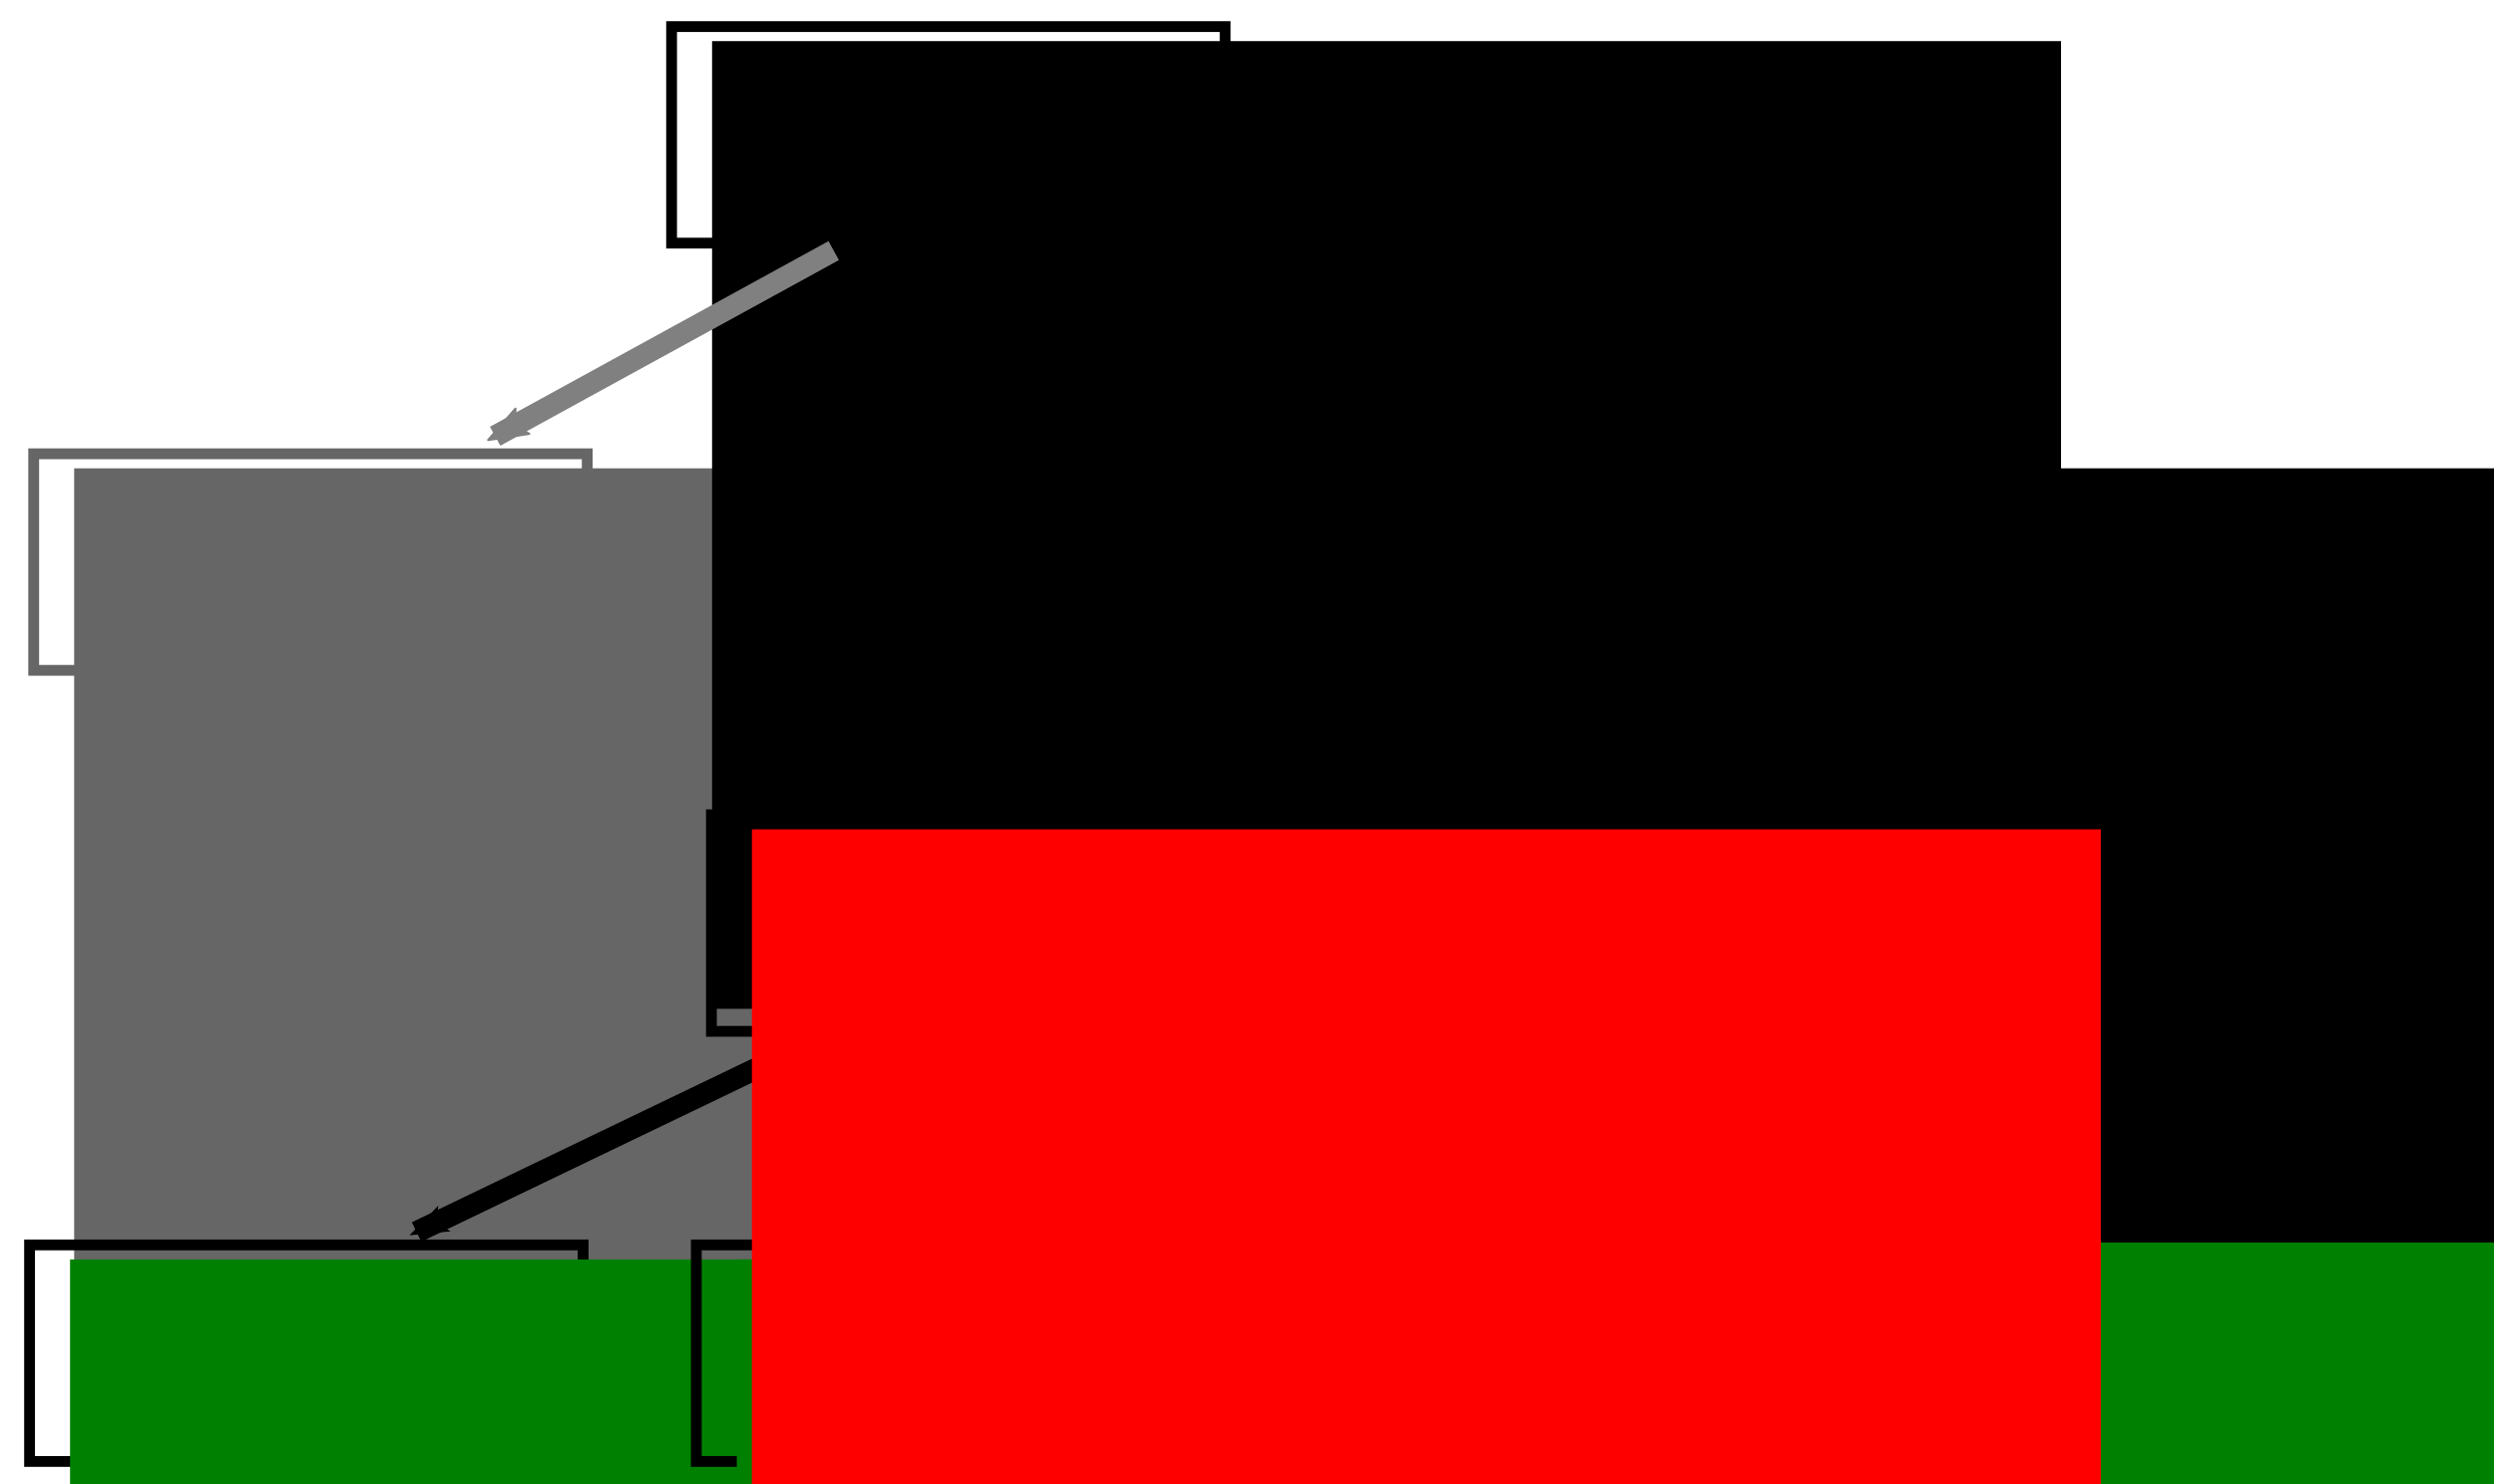<?xml version="1.0" encoding="UTF-8" standalone="no"?>
<!-- Created with Inkscape (http://www.inkscape.org/) -->

<svg
   xmlns:dc="http://purl.org/dc/elements/1.1/"
   xmlns:cc="http://creativecommons.org/ns#"
   xmlns:rdf="http://www.w3.org/1999/02/22-rdf-syntax-ns#"
   xmlns:svg="http://www.w3.org/2000/svg"
   xmlns="http://www.w3.org/2000/svg"
   xmlns:sodipodi="http://sodipodi.sourceforge.net/DTD/sodipodi-0.dtd"
   xmlns:inkscape="http://www.inkscape.org/namespaces/inkscape"
   width="346"
   height="206"
   id="svg3191"
   version="1.1"
   inkscape:version="0.91 r13725"
   sodipodi:docname="expand_on_conflict.svg">
  <defs
     id="defs3193">
    <marker
       style="overflow:visible"
       id="marker4999"
       refX="0"
       refY="0"
       orient="auto"
       inkscape:stockid="Arrow2Mend">
      <path
         inkscape:connector-curvature="0"
         transform="scale(-0.6,-0.6)"
         d="M 8.719,4.034 -2.207,0.016 8.719,-4.002 c -1.745,2.372 -1.735,5.617 -6e-7,8.035 z"
         style="font-size:12px;fill:#808080;fill-opacity:1;fill-rule:evenodd;stroke:#808080;stroke-width:0.625;stroke-linejoin:round;stroke-opacity:1"
         id="path5001" />
    </marker>
    <marker
       inkscape:stockid="Arrow2Mend"
       orient="auto"
       refY="0"
       refX="0"
       id="Arrow2Mend"
       style="overflow:visible"
       inkscape:collect="always">
      <path
         id="path4434"
         style="font-size:12px;fill-rule:evenodd;stroke-width:0.625;stroke-linejoin:round"
         d="M 8.719,4.034 -2.207,0.016 8.719,-4.002 c -1.745,2.372 -1.735,5.617 -6e-7,8.035 z"
         transform="scale(-0.6,-0.6)"
         inkscape:connector-curvature="0" />
    </marker>
    <marker
       inkscape:stockid="Arrow1Send"
       orient="auto"
       refY="0"
       refX="0"
       id="Arrow1Send"
       style="overflow:visible">
      <path
         id="path4012"
         d="M 0,0 5,-5 -12.5,0 5,5 0,0 Z"
         style="fill-rule:evenodd;stroke:#000000;stroke-width:1pt"
         transform="matrix(-0.2,0,0,-0.2,-1.2,0)"
         inkscape:connector-curvature="0" />
    </marker>
    <marker
       inkscape:stockid="Arrow2Lend"
       orient="auto"
       refY="0"
       refX="0"
       id="Arrow2Lend"
       style="overflow:visible">
      <path
         id="path4018"
         style="fill-rule:evenodd;stroke-width:0.625;stroke-linejoin:round"
         d="M 8.719,4.034 -2.207,0.016 8.719,-4.002 c -1.745,2.372 -1.735,5.617 -6e-7,8.035 z"
         transform="matrix(-1.1,0,0,-1.1,-1.1,0)"
         inkscape:connector-curvature="0" />
    </marker>
    <marker
       inkscape:stockid="Arrow1Mend"
       orient="auto"
       refY="0"
       refX="0"
       id="Arrow1Mend"
       style="overflow:visible">
      <path
         id="path4006"
         d="M 0,0 5,-5 -12.5,0 5,5 0,0 Z"
         style="fill-rule:evenodd;stroke:#000000;stroke-width:1pt"
         transform="matrix(-0.4,0,0,-0.4,-4,0)"
         inkscape:connector-curvature="0" />
    </marker>
    <marker
       inkscape:stockid="Arrow1Lend"
       orient="auto"
       refY="0"
       refX="0"
       id="Arrow1Lend"
       style="overflow:visible">
      <path
         id="path4000"
         d="M 0,0 5,-5 -12.5,0 5,5 0,0 Z"
         style="fill-rule:evenodd;stroke:#000000;stroke-width:1pt"
         transform="matrix(-0.8,0,0,-0.8,-10,0)"
         inkscape:connector-curvature="0" />
    </marker>
    <clipPath
       clipPathUnits="userSpaceOnUse"
       id="clipPath18">
      <path
         inkscape:connector-curvature="0"
         d="m 1740,5265.01 0,-2625.01 2632.51,0 0,2625.01 -2632.51,0 z"
         id="path20" />
    </clipPath>
    <clipPath
       clipPathUnits="userSpaceOnUse"
       id="clipPath188">
      <path
         inkscape:connector-curvature="0"
         d="m 2122.5,5070.01 0,-2152.5 2010.01,0 0,2152.5 -2010.01,0 z"
         id="path190" />
    </clipPath>
    <clipPath
       clipPathUnits="userSpaceOnUse"
       id="clipPath202">
      <path
         inkscape:connector-curvature="0"
         d="m 1740,5265.01 0,-2625.01 2632.51,0 0,2625.01 -2632.51,0 z"
         id="path204" />
    </clipPath>
    <clipPath
       clipPathUnits="userSpaceOnUse"
       id="clipPath18-4">
      <path
         inkscape:connector-curvature="0"
         d="m 1740,5265.01 0,-2625.01 2632.51,0 0,2625.01 -2632.51,0 z"
         id="path20-0" />
    </clipPath>
    <clipPath
       clipPathUnits="userSpaceOnUse"
       id="clipPath208">
      <path
         inkscape:connector-curvature="0"
         d="m 2085,5070.01 0,-2152.5 2047.51,0 0,2152.5 -2047.51,0 z"
         id="path210" />
    </clipPath>
    <clipPath
       clipPathUnits="userSpaceOnUse"
       id="clipPath222">
      <path
         inkscape:connector-curvature="0"
         d="m 1740,5265.01 0,-2625.01 2632.51,0 0,2625.01 -2632.51,0 z"
         id="path224" />
    </clipPath>
    <clipPath
       id="clipPath3001"
       clipPathUnits="userSpaceOnUse">
      <path
         inkscape:connector-curvature="0"
         id="path3003"
         d="m 1740,5265.01 0,-2625.01 2632.51,0 0,2625.01 -2632.51,0 z" />
    </clipPath>
    <clipPath
       id="clipPath3141"
       clipPathUnits="userSpaceOnUse">
      <path
         inkscape:connector-curvature="0"
         id="path3143"
         d="m 2100,5070.01 0,-2100 2032.51,0 0,2100 -2032.51,0 z" />
    </clipPath>
    <clipPath
       id="clipPath3155"
       clipPathUnits="userSpaceOnUse">
      <path
         inkscape:connector-curvature="0"
         id="path3157"
         d="m 1740,5265.01 0,-2625.01 2632.51,0 0,2625.01 -2632.51,0 z" />
    </clipPath>
    <clipPath
       clipPathUnits="userSpaceOnUse"
       id="clipPath4181">
      <path
         inkscape:connector-curvature="0"
         d="m 1740,5265.01 0,-2625.01 2632.51,0 0,2625.01 -2632.51,0 z"
         id="path4183" />
    </clipPath>
    <clipPath
       clipPathUnits="userSpaceOnUse"
       id="clipPath4351">
      <path
         inkscape:connector-curvature="0"
         d="m 2160,5070.01 0,-2100 1972.51,0 0,2100 -1972.51,0 z"
         id="path4353" />
    </clipPath>
    <clipPath
       clipPathUnits="userSpaceOnUse"
       id="clipPath4365">
      <path
         inkscape:connector-curvature="0"
         d="m 1740,5265.01 0,-2625.01 2632.51,0 0,2625.01 -2632.51,0 z"
         id="path4367" />
    </clipPath>
    <marker
       inkscape:stockid="Arrow1Send"
       orient="auto"
       refY="0"
       refX="0"
       id="Arrow1Send-9"
       style="overflow:visible">
      <path
         id="path4012-3"
         d="M 0,0 5,-5 -12.5,0 5,5 0,0 Z"
         style="fill-rule:evenodd;stroke:#000000;stroke-width:1pt"
         transform="matrix(-0.2,0,0,-0.2,-1.2,0)"
         inkscape:connector-curvature="0" />
    </marker>
    <marker
       inkscape:stockid="Arrow1Send"
       orient="auto"
       refY="0"
       refX="0"
       id="Arrow1Send-4"
       style="overflow:visible">
      <path
         id="path4012-6"
         d="M 0,0 5,-5 -12.5,0 5,5 0,0 Z"
         style="fill-rule:evenodd;stroke:#000000;stroke-width:1pt"
         transform="matrix(-0.2,0,0,-0.2,-1.2,0)"
         inkscape:connector-curvature="0" />
    </marker>
    <marker
       inkscape:stockid="Arrow1Send"
       orient="auto"
       refY="0"
       refX="0"
       id="Arrow1Send-1"
       style="overflow:visible">
      <path
         id="path4012-7"
         d="M 0,0 5,-5 -12.5,0 5,5 0,0 Z"
         style="fill-rule:evenodd;stroke:#000000;stroke-width:1pt"
         transform="matrix(-0.2,0,0,-0.2,-1.2,0)"
         inkscape:connector-curvature="0" />
    </marker>
    <marker
       inkscape:stockid="Arrow1Send"
       orient="auto"
       refY="0"
       refX="0"
       id="marker3052"
       style="overflow:visible">
      <path
         id="path3054"
         d="M 0,0 5,-5 -12.5,0 5,5 0,0 Z"
         style="fill-rule:evenodd;stroke:#000000;stroke-width:1pt"
         transform="matrix(-0.2,0,0,-0.2,-1.2,0)"
         inkscape:connector-curvature="0" />
    </marker>
    <marker
       inkscape:stockid="Arrow1Send"
       orient="auto"
       refY="0"
       refX="0"
       id="marker3056"
       style="overflow:visible">
      <path
         id="path3058"
         d="M 0,0 5,-5 -12.5,0 5,5 0,0 Z"
         style="fill-rule:evenodd;stroke:#000000;stroke-width:1pt"
         transform="matrix(-0.2,0,0,-0.2,-1.2,0)"
         inkscape:connector-curvature="0" />
    </marker>
    <marker
       inkscape:stockid="Arrow2Mend"
       orient="auto"
       refY="0"
       refX="0"
       id="Arrow2Mend-5"
       style="overflow:visible">
      <path
         id="path4434-2"
         style="font-size:12px;fill-rule:evenodd;stroke-width:0.625;stroke-linejoin:round"
         d="M 8.719,4.034 -2.207,0.016 8.719,-4.002 c -1.745,2.372 -1.735,5.617 -6e-7,8.035 z"
         transform="scale(-0.6,-0.6)"
         inkscape:connector-curvature="0" />
    </marker>
    <marker
       inkscape:stockid="Arrow2Mend"
       orient="auto"
       refY="0"
       refX="0"
       id="Arrow2Mend-6"
       style="overflow:visible">
      <path
         id="path4434-1"
         style="font-size:12px;fill-rule:evenodd;stroke-width:0.625;stroke-linejoin:round"
         d="M 8.719,4.034 -2.207,0.016 8.719,-4.002 c -1.745,2.372 -1.735,5.617 -6e-7,8.035 z"
         transform="scale(-0.6,-0.6)"
         inkscape:connector-curvature="0" />
    </marker>
    <marker
       inkscape:stockid="Arrow2Mend"
       orient="auto"
       refY="0"
       refX="0"
       id="Arrow2Mend-4"
       style="overflow:visible">
      <path
         id="path4434-3"
         style="font-size:12px;fill-rule:evenodd;stroke-width:0.625;stroke-linejoin:round"
         d="M 8.719,4.034 -2.207,0.016 8.719,-4.002 c -1.745,2.372 -1.735,5.617 -6e-7,8.035 z"
         transform="scale(-0.6,-0.6)"
         inkscape:connector-curvature="0" />
    </marker>
    <marker
       inkscape:stockid="Arrow2Mend"
       orient="auto"
       refY="0"
       refX="0"
       id="Arrow2Mend-2"
       style="overflow:visible">
      <path
         id="path4434-33"
         style="font-size:12px;fill-rule:evenodd;stroke-width:0.625;stroke-linejoin:round"
         d="M 8.719,4.034 -2.207,0.016 8.719,-4.002 c -1.745,2.372 -1.735,5.617 -6e-7,8.035 z"
         transform="scale(-0.6,-0.6)"
         inkscape:connector-curvature="0" />
    </marker>
    <marker
       inkscape:stockid="Arrow2Mend"
       orient="auto"
       refY="0"
       refX="0"
       id="Arrow2Mend-1"
       style="overflow:visible">
      <path
         id="path4434-13"
         style="font-size:12px;fill-rule:evenodd;stroke-width:0.625;stroke-linejoin:round"
         d="M 8.719,4.034 -2.207,0.016 8.719,-4.002 c -1.745,2.372 -1.735,5.617 -6e-7,8.035 z"
         transform="scale(-0.6,-0.6)"
         inkscape:connector-curvature="0" />
    </marker>
    <marker
       inkscape:stockid="Arrow2Mend"
       orient="auto"
       refY="0"
       refX="0"
       id="Arrow2Mend-3"
       style="overflow:visible">
      <path
         id="path4434-19"
         style="font-size:12px;fill-rule:evenodd;stroke-width:0.625;stroke-linejoin:round"
         d="M 8.719,4.034 -2.207,0.016 8.719,-4.002 c -1.745,2.372 -1.735,5.617 -6e-7,8.035 z"
         transform="scale(-0.6,-0.6)"
         inkscape:connector-curvature="0" />
    </marker>
  </defs>
  <sodipodi:namedview
     id="base"
     pagecolor="#ffffff"
     bordercolor="#666666"
     borderopacity="1.0"
     inkscape:pageopacity="0.0"
     inkscape:pageshadow="2"
     inkscape:zoom="1.979899"
     inkscape:cx="251.0594"
     inkscape:cy="175.24129"
     inkscape:document-units="px"
     inkscape:current-layer="g4175"
     showgrid="false"
     inkscape:window-width="1200"
     inkscape:window-height="1898"
     inkscape:window-x="1912"
     inkscape:window-y="-8"
     inkscape:window-maximized="1" />
  <g
     inkscape:label="Layer 1"
     inkscape:groupmode="layer"
     id="layer1"
     transform="translate(0,-846.362)">
    <g
       id="g12-9"
       transform="matrix(0.125,0,0,-0.125,108.15,1381.751)">
      <g
         id="g4175"
         transform="translate(-40.179,32.588)">
        <flowRoot
           xml:space="preserve"
           id="flowRoot5458"
           style="font-style:normal;font-weight:normal;font-size:16px;line-height:125%;font-family:Sans;letter-spacing:0px;word-spacing:0px;fill:#000000;fill-opacity:1;stroke:none"
           transform="matrix(8,0,0,-8,-825.024,5162.525)"><flowRegion
             id="flowRegion5460"><rect
               id="rect5462"
               width="124.286"
               height="22.857"
               x="464.286"
               y="98.571" /></flowRegion><flowPara
             id="flowPara5464" /></flowRoot>        <rect
           style="fill:none;stroke:#666666;stroke-width:12;stroke-miterlimit:4;stroke-dasharray:none;stroke-dashoffset:0"
           id="rect3221-8-1"
           width="614.376"
           height="240.402"
           x="-787.641"
           y="-3746.725"
           transform="scale(1,-1)" />
        <flowRoot
           xml:space="preserve"
           id="flowRoot3211-4-7"
           style="font-style:normal;font-weight:normal;font-size:16px;line-height:125%;font-family:Sans;letter-spacing:0px;word-spacing:0px;fill:#666666;fill-opacity:1;stroke:none"
           transform="matrix(8,0,0,-8,-1074.14,4599.158)"><flowRegion
             id="flowRegion3213-0-4"><rect
               id="rect3215-9-0"
               width="187.143"
               height="134.286"
               x="41.429"
               y="108.571"
               style="fill:#666666" /></flowRegion><flowPara
             style="font-style:normal;font-variant:normal;font-weight:normal;font-stretch:normal;font-size:22px;font-family:Verdana;-inkscape-font-specification:Verdana;fill:#666666"
             id="flowPara3125-4">AM=A</flowPara></flowRoot>        <rect
           style="fill:none;stroke:#000000;stroke-width:12;stroke-miterlimit:4;stroke-dasharray:none;stroke-dashoffset:0"
           id="rect3221-8-1-8"
           width="614.376"
           height="240.402"
           x="-79.641"
           y="-4221.011"
           transform="scale(1,-1)" />
        <flowRoot
           xml:space="preserve"
           id="flowRoot3211-4-7-8"
           style="font-style:normal;font-weight:normal;font-size:16px;line-height:125%;font-family:Sans;letter-spacing:0px;word-spacing:0px;fill:#000000;fill-opacity:1;stroke:none"
           transform="matrix(8,0,0,-8,-366.14,5073.443)"><flowRegion
             id="flowRegion3213-0-4-2"><rect
               id="rect3215-9-0-4"
               width="187.143"
               height="134.286"
               x="41.429"
               y="108.571" /></flowRegion><flowPara
             style="font-style:normal;font-variant:normal;font-weight:normal;font-stretch:normal;font-size:22px;font-family:Verdana;-inkscape-font-specification:Verdana"
             id="flowPara3125-4-5">ROOT</flowPara></flowRoot>        <rect
           style="fill:none;stroke:#000000;stroke-width:12;stroke-miterlimit:4;stroke-dasharray:none;stroke-dashoffset:0"
           id="rect3221-8-1-5"
           width="614.376"
           height="240.402"
           x="586.645"
           y="-3746.725"
           transform="scale(1,-1)" />
        <flowRoot
           xml:space="preserve"
           id="flowRoot3211-4-7-1"
           style="font-style:normal;font-weight:normal;font-size:16px;line-height:125%;font-family:Sans;letter-spacing:0px;word-spacing:0px;fill:#000000;fill-opacity:1;stroke:none"
           transform="matrix(8,0,0,-8,300.145,4599.158)"><flowRegion
             id="flowRegion3213-0-4-7"><rect
               id="rect3215-9-0-1"
               width="187.143"
               height="134.286"
               x="41.429"
               y="108.571" /></flowRegion><flowPara
             style="font-style:normal;font-variant:normal;font-weight:normal;font-stretch:normal;font-size:22px;font-family:Verdana;-inkscape-font-specification:Verdana"
             id="flowPara3125-4-1">AM=B</flowPara></flowRoot>        <path
           style="fill:none;stroke:#000000;stroke-width:24;stroke-linecap:butt;stroke-linejoin:miter;stroke-opacity:1;marker-end:url(#Arrow2Mend)"
           d="M 378.916,3981.449 833.202,3755.735"
           id="path5674-4"
           inkscape:connector-curvature="0"
           sodipodi:nodetypes="cc" />
        <rect
           style="fill:none;stroke:#000000;stroke-width:12;stroke-miterlimit:4;stroke-dasharray:none;stroke-dashoffset:0"
           id="rect3221-8-1-2"
           width="614.376"
           height="240.402"
           x="-792.212"
           y="-2868.439"
           transform="scale(1,-1)" />
        <flowRoot
           xml:space="preserve"
           id="flowRoot3211-4-7-3"
           style="font-style:normal;font-weight:normal;font-size:16px;line-height:125%;font-family:Sans;letter-spacing:0px;word-spacing:0px;fill:#008000;fill-opacity:1;stroke:none"
           transform="matrix(8,0,0,-8,-1078.712,3720.872)"><flowRegion
             id="flowRegion3213-0-4-22"><rect
               id="rect3215-9-0-16"
               width="187.143"
               height="134.286"
               x="41.429"
               y="108.571"
               style="fill:#008000" /></flowRegion><flowPara
             style="font-style:normal;font-variant:normal;font-weight:normal;font-stretch:normal;font-size:22px;font-family:Verdana;-inkscape-font-specification:Verdana;fill:#008000"
             id="flowPara3125-4-8">MS=Y</flowPara></flowRoot>        <rect
           style="fill:none;stroke:#000000;stroke-width:12;stroke-miterlimit:4;stroke-dasharray:none;stroke-dashoffset:0"
           id="rect3221-8-1-2-5"
           width="614.376"
           height="240.402"
           x="-52.212"
           y="-2868.439"
           transform="scale(1,-1)" />
        <flowRoot
           xml:space="preserve"
           id="flowRoot3211-4-7-3-7"
           style="font-style:normal;font-weight:normal;font-size:16px;line-height:125%;font-family:Sans;letter-spacing:0px;word-spacing:0px;fill:#008000;fill-opacity:1;stroke:none"
           transform="matrix(8,0,0,-8,-338.712,3720.872)"><flowRegion
             id="flowRegion3213-0-4-22-6"><rect
               id="rect3215-9-0-16-1"
               width="187.143"
               height="134.286"
               x="41.429"
               y="108.571"
               style="fill:#008000" /></flowRegion><flowPara
             style="font-style:normal;font-variant:normal;font-weight:normal;font-stretch:normal;font-size:22px;font-family:Verdana;-inkscape-font-specification:Verdana;fill:#008000"
             id="flowPara3125-4-8-8">MS=Z</flowPara></flowRoot>        <rect
           style="fill:none;stroke:#000000;stroke-width:12;stroke-miterlimit:4;stroke-dasharray:none;stroke-dashoffset:0"
           id="rect3221-8-1-2-9"
           width="1232.589"
           height="240.402"
           x="682.074"
           y="-2871.297"
           transform="scale(1,-1)" />
        <flowRoot
           xml:space="preserve"
           id="flowRoot3211-4-7-3-2"
           style="font-style:normal;font-weight:normal;font-size:16px;line-height:125%;font-family:Sans;letter-spacing:0px;word-spacing:0px;fill:#008000;fill-opacity:1;stroke:none"
           transform="matrix(8,0,0,-8,395.574,3739.729)"><flowRegion
             id="flowRegion3213-0-4-22-7"><rect
               id="rect3215-9-0-16-9"
               width="187.143"
               height="134.286"
               x="41.429"
               y="108.571"
               style="fill:#008000" /></flowRegion><flowPara
             style="font-style:normal;font-variant:normal;font-weight:normal;font-stretch:normal;font-size:22px;font-family:Verdana;-inkscape-font-specification:Verdana;fill:#008000"
             id="flowPara3125-4-8-5">UB(C<flowSpan
   style="font-size:65.001%;baseline-shift:sub"
   id="flowSpan3445">17</flowSpan>)=185</flowPara></flowRoot>        <path
           style="fill:none;stroke:#000000;stroke-width:24;stroke-linecap:butt;stroke-linejoin:miter;stroke-opacity:1;marker-end:url(#Arrow2Mend)"
           d="m 88.714,3099.957 -451.429,-217.143"
           id="path5674-7-1"
           inkscape:connector-curvature="0"
           sodipodi:nodetypes="cc" />
        <path
           style="fill:none;stroke:#000000;stroke-width:24;stroke-linecap:butt;stroke-linejoin:miter;stroke-opacity:1;marker-end:url(#Arrow2Mend)"
           d="M 298.776,3101.595 267.684,2877.555"
           id="path5674-7-1-4"
           inkscape:connector-curvature="0"
           sodipodi:nodetypes="cc" />
        <path
           style="fill:none;stroke:#000000;stroke-width:24;stroke-linecap:butt;stroke-linejoin:miter;stroke-opacity:1;marker-end:url(#Arrow2Mend)"
           d="m 548.47,3100.509 582.857,-211.429"
           id="path5674-7-1-4-8"
           inkscape:connector-curvature="0"
           sodipodi:nodetypes="cc" />
        <rect
           style="fill:none;stroke:#000000;stroke-width:12;stroke-miterlimit:4;stroke-dasharray:none;stroke-dashoffset:0"
           id="rect3221-8-1-7"
           width="614.376"
           height="240.402"
           x="-35.44"
           y="-3345.954"
           transform="scale(1,-1)" />
        <flowRoot
           xml:space="preserve"
           id="flowRoot3211-4-7-4"
           style="font-style:normal;font-weight:normal;font-size:16px;line-height:125%;font-family:Sans;letter-spacing:0px;word-spacing:0px;fill:#ff0000;fill-opacity:1;stroke:none"
           transform="matrix(8,0,0,-8,-321.94,4198.386)"><flowRegion
             id="flowRegion3213-0-4-27"><rect
               id="rect3215-9-0-7"
               width="187.143"
               height="134.286"
               x="41.429"
               y="108.571"
               style="fill:#ff0000" /></flowRegion><flowPara
             style="font-style:normal;font-variant:normal;font-weight:normal;font-stretch:normal;font-size:22px;font-family:Verdana;-inkscape-font-specification:Verdana;fill:#ff0000"
             id="flowPara3125-4-9">MS=X</flowPara></flowRoot>        <path
           style="fill:none;stroke:#000000;stroke-width:24;stroke-linecap:butt;stroke-linejoin:miter;stroke-opacity:1;marker-end:url(#Arrow2Mend)"
           d="M 876.946,3504.22 393.306,3356.951"
           id="path5674-7-1-4-86"
           inkscape:connector-curvature="0"
           sodipodi:nodetypes="cc" />
        <path
           style="fill:none;fill-rule:evenodd;stroke:#808080;stroke-width:24;stroke-linecap:butt;stroke-linejoin:miter;stroke-opacity:1;marker-end:url(#marker4999)"
           d="M 100.276,3972.291 -275.501,3766.22"
           id="path4997"
           inkscape:connector-curvature="0"
           sodipodi:nodetypes="cc" />
      </g>
    </g>
  </g>
</svg>
